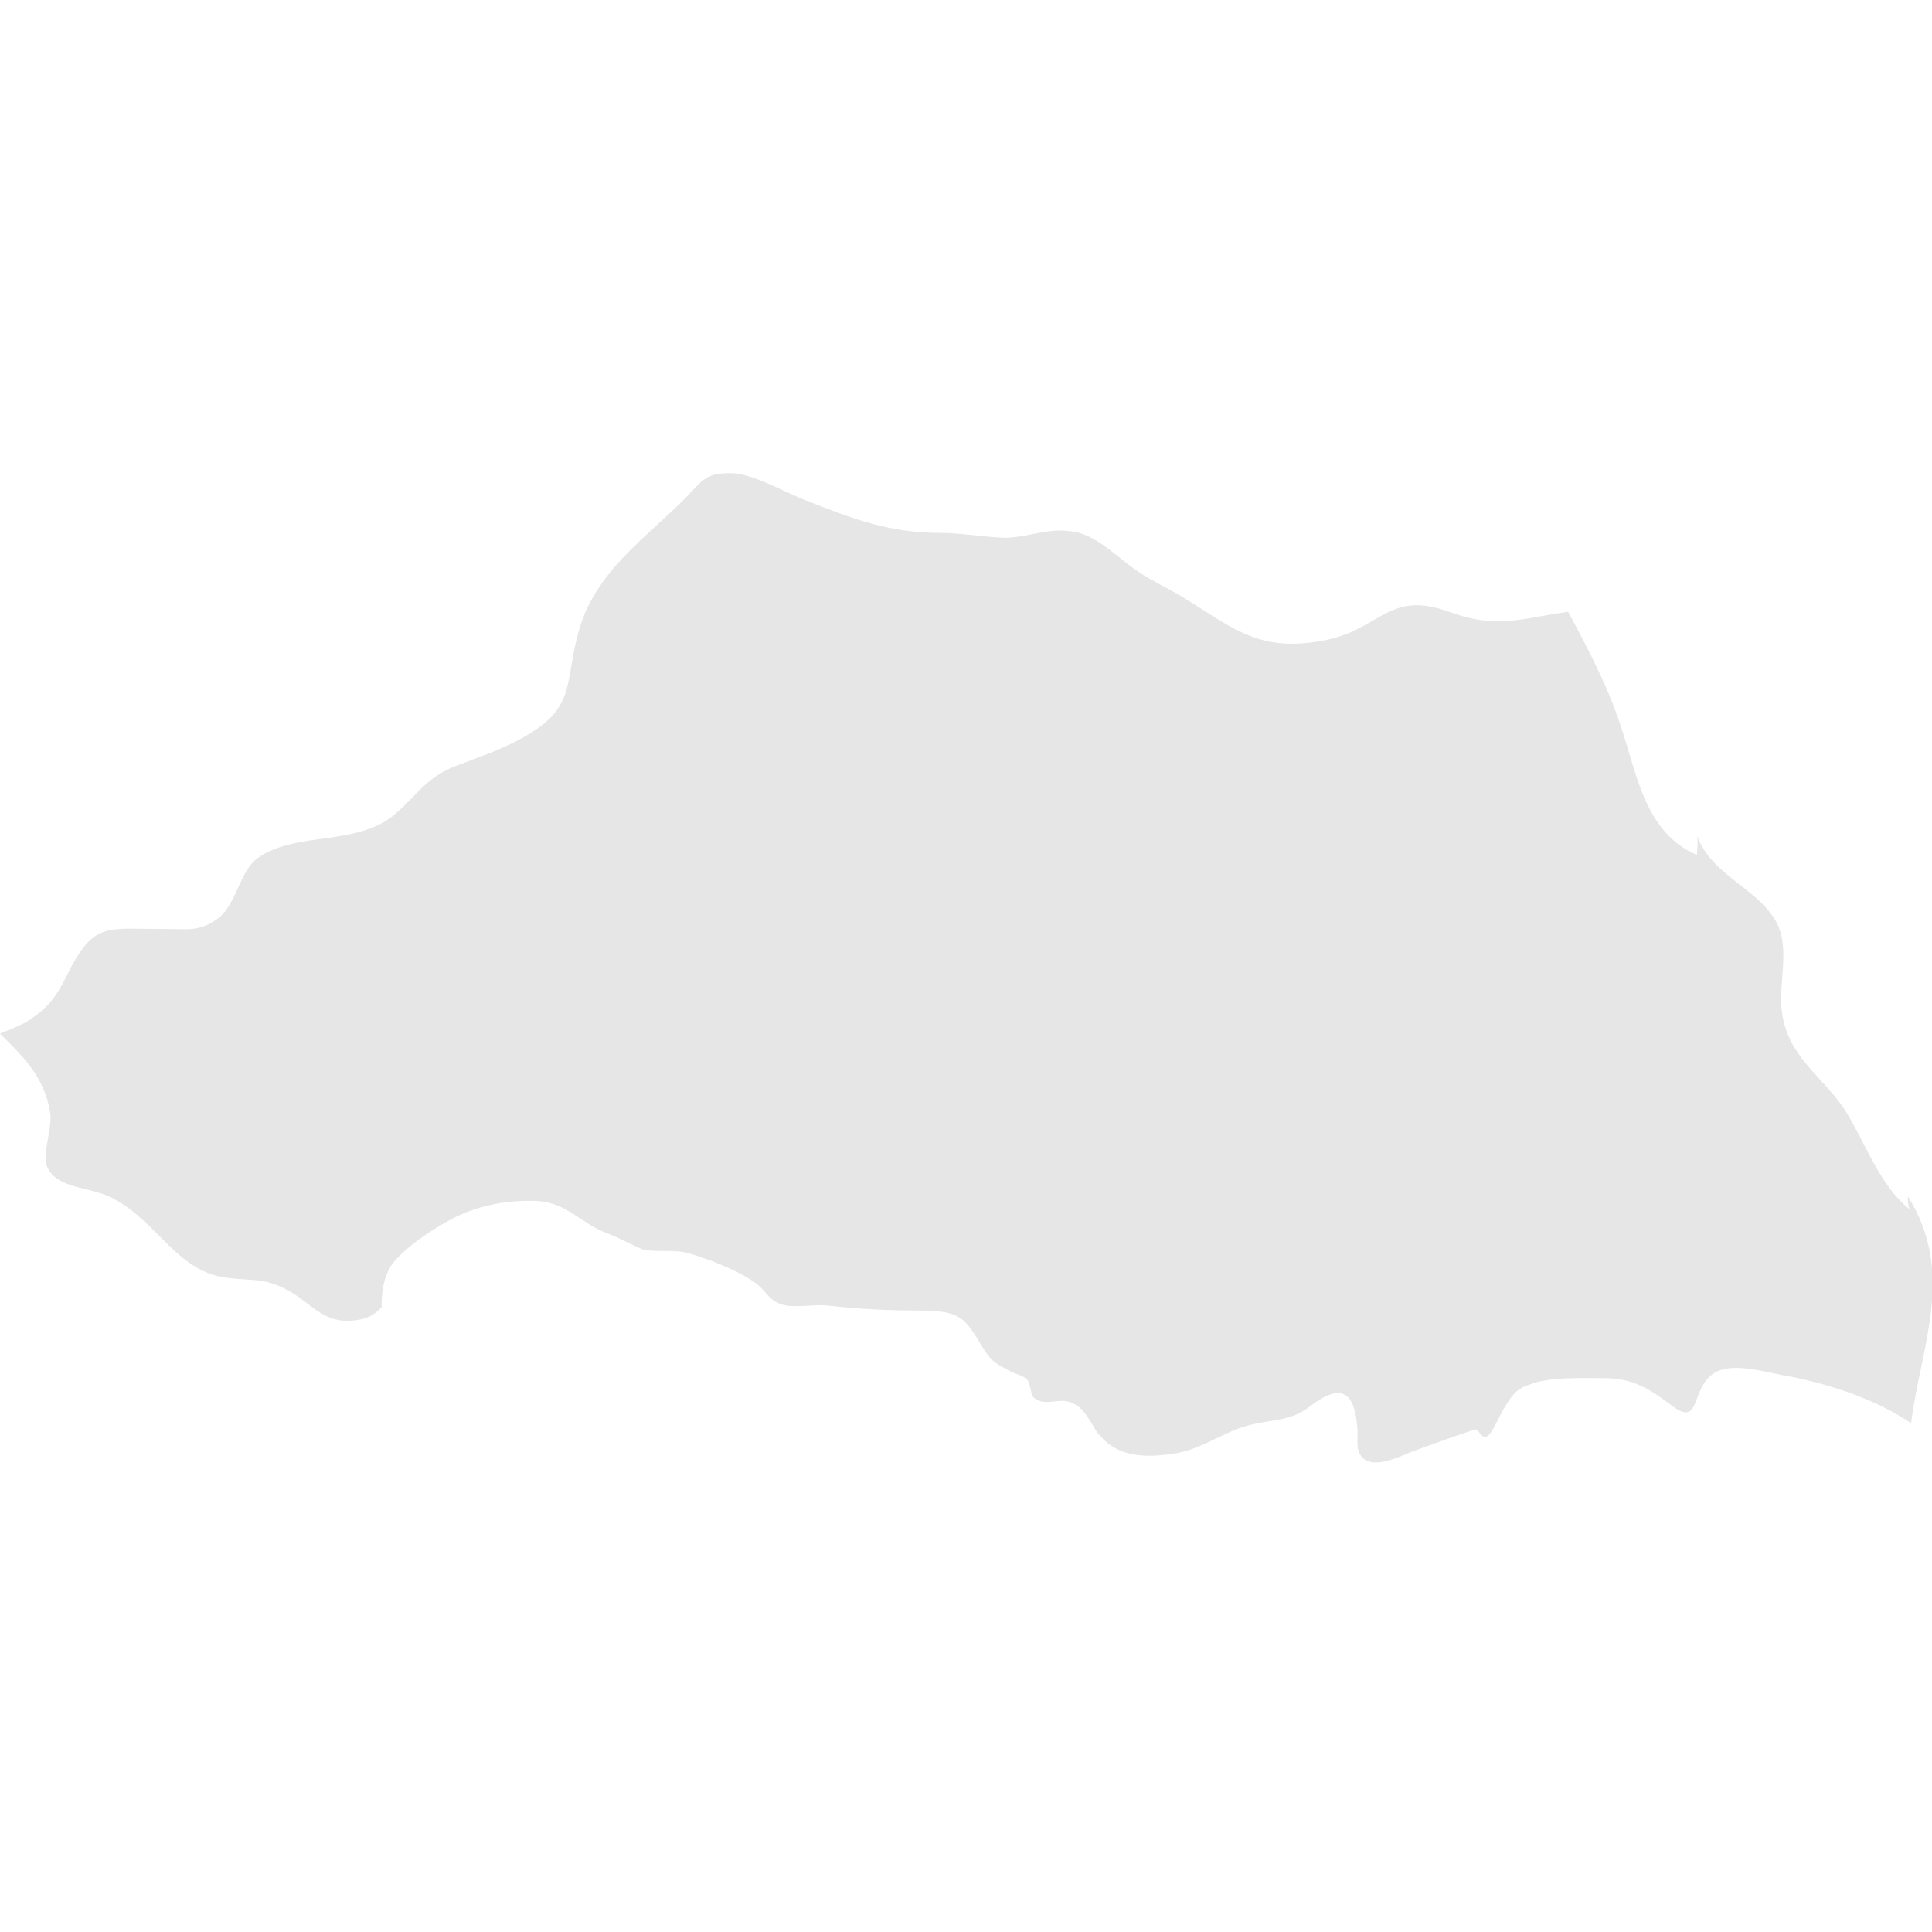 <?xml version="1.0" encoding="utf-8"?>
<!-- Generator: Adobe Illustrator 28.0.0, SVG Export Plug-In . SVG Version: 6.00 Build 0)  -->
<svg version="1.1" id="_レイヤー_2" xmlns="http://www.w3.org/2000/svg" xmlns:xlink="http://www.w3.org/1999/xlink" x="0px"
	 y="0px" viewBox="0 0 120 120" style="enable-background:new 0 0 120 120;" xml:space="preserve">
<style type="text/css">
	.st0{fill:#E6E6E6;}
</style>
<path class="st0" d="M24.3,78.6c0.8-1.1,2.5-2.2,3.6-2.8c1.6-0.9,3.6-1.3,5.5-1.2c1.8,0.1,2.7,1.4,4.3,2c0.8,0.3,1.5,0.7,2.2,1
	c0.8,0.2,1.9,0,2.7,0.2c1.2,0.3,3.2,1.1,4.2,1.8c0.9,0.6,0.9,1.3,2.1,1.5c0.9,0.1,1.8-0.1,2.6,0c1.8,0.2,3.6,0.3,5.5,0.3
	c2.7,0,2.9,0.4,4.1,2.4c0.6,0.9,0.8,0.9,1.7,1.4c0.4,0.2,0.7,0.2,1,0.5c0.2,0.2,0.2,0.9,0.4,1.1c0.7,0.6,1.5,0,2.3,0.3
	c0.8,0.3,1.1,1,1.6,1.8c1.1,1.5,2.7,1.7,4.7,1.4c1.6-0.2,2.8-1.1,4.2-1.6c1.7-0.6,3-0.3,4.3-1.3c1.8-1.4,2.8-1.2,3,1.2
	c0.1,0.7-0.2,1.5,0.4,2c0.7,0.6,2.2-0.1,2.9-0.4c1.4-0.5,2.7-1,4-1.4c0.3-0.1,0.3,0.6,0.8,0.4c0.3-0.2,0.8-1.4,1-1.7
	c0.5-0.8,0.7-1.2,1.6-1.5c1.2-0.5,3.4-0.4,4.7-0.4c1.7,0,2.8,0.7,4,1.6c1.9,1.5,1.3-0.6,2.5-1.7c1.1-1.1,3.6-0.2,5,0
	c2.5,0.5,5.3,1.4,7.5,2.9c0.6-4.8,2.8-9.3-0.2-14.1c0,0.3,0,0.5,0.1,0.8c-1.9-1.5-2.8-4.3-4.1-6.3c-1.4-2-3.4-3.2-3.8-5.8
	c-0.3-1.8,0.5-3.9-0.3-5.6c-1.1-2.2-4.1-3-5-5.5c0.1,0.4,0,0.9,0,1.2c-3.1-1.3-3.7-4.8-4.6-7.6c-0.8-2.6-2.1-5.1-3.4-7.5
	C94.5,38.4,93,39.1,90,38c-3.8-1.4-4.3,1.2-7.9,1.8c-3.8,0.7-5.4-0.7-8.3-2.5c-1.4-0.9-2.4-1.2-3.8-2.3c-0.9-0.7-2.2-1.9-3.5-2
	c-1.4-0.2-2.4,0.3-3.9,0.4c-1.3,0-2.8-0.3-4.2-0.3c-3.2,0-5.5-0.9-8.3-2c-1.3-0.5-3.2-1.6-4.5-1.7c-2-0.1-2,0.6-3.5,2
	c-2.4,2.3-5.1,4.3-6.1,7.6c-1,3.4-0.1,4.9-3.5,6.8c-1.4,0.8-3,1.3-4.5,1.9c-1.7,0.8-2.1,1.7-3.5,2.9c-2.4,2-6.1,1-8.5,2.7
	c-1.1,0.8-1.3,2.8-2.4,3.7c-1.2,0.9-1.9,0.7-3.5,0.7c-3.4,0-4.2-0.4-5.7,2.4c-0.8,1.6-1.2,2.4-2.8,3.4C1,63.8,0.5,64,0,64.2
	c1.4,1.4,2.7,2.6,3.1,4.8c0.2,1-0.5,2.7-0.2,3.4c0.5,1.3,2.2,1.3,3.6,1.8c3,1.2,4.2,4.5,7.2,5.1c1.6,0.3,2.5,0,3.9,0.7
	c1.7,0.8,2.4,2.3,4.5,2c0.9-0.1,1.3-0.5,1.6-0.8C23.7,80.3,23.8,79.4,24.3,78.6z"/>
</svg>
